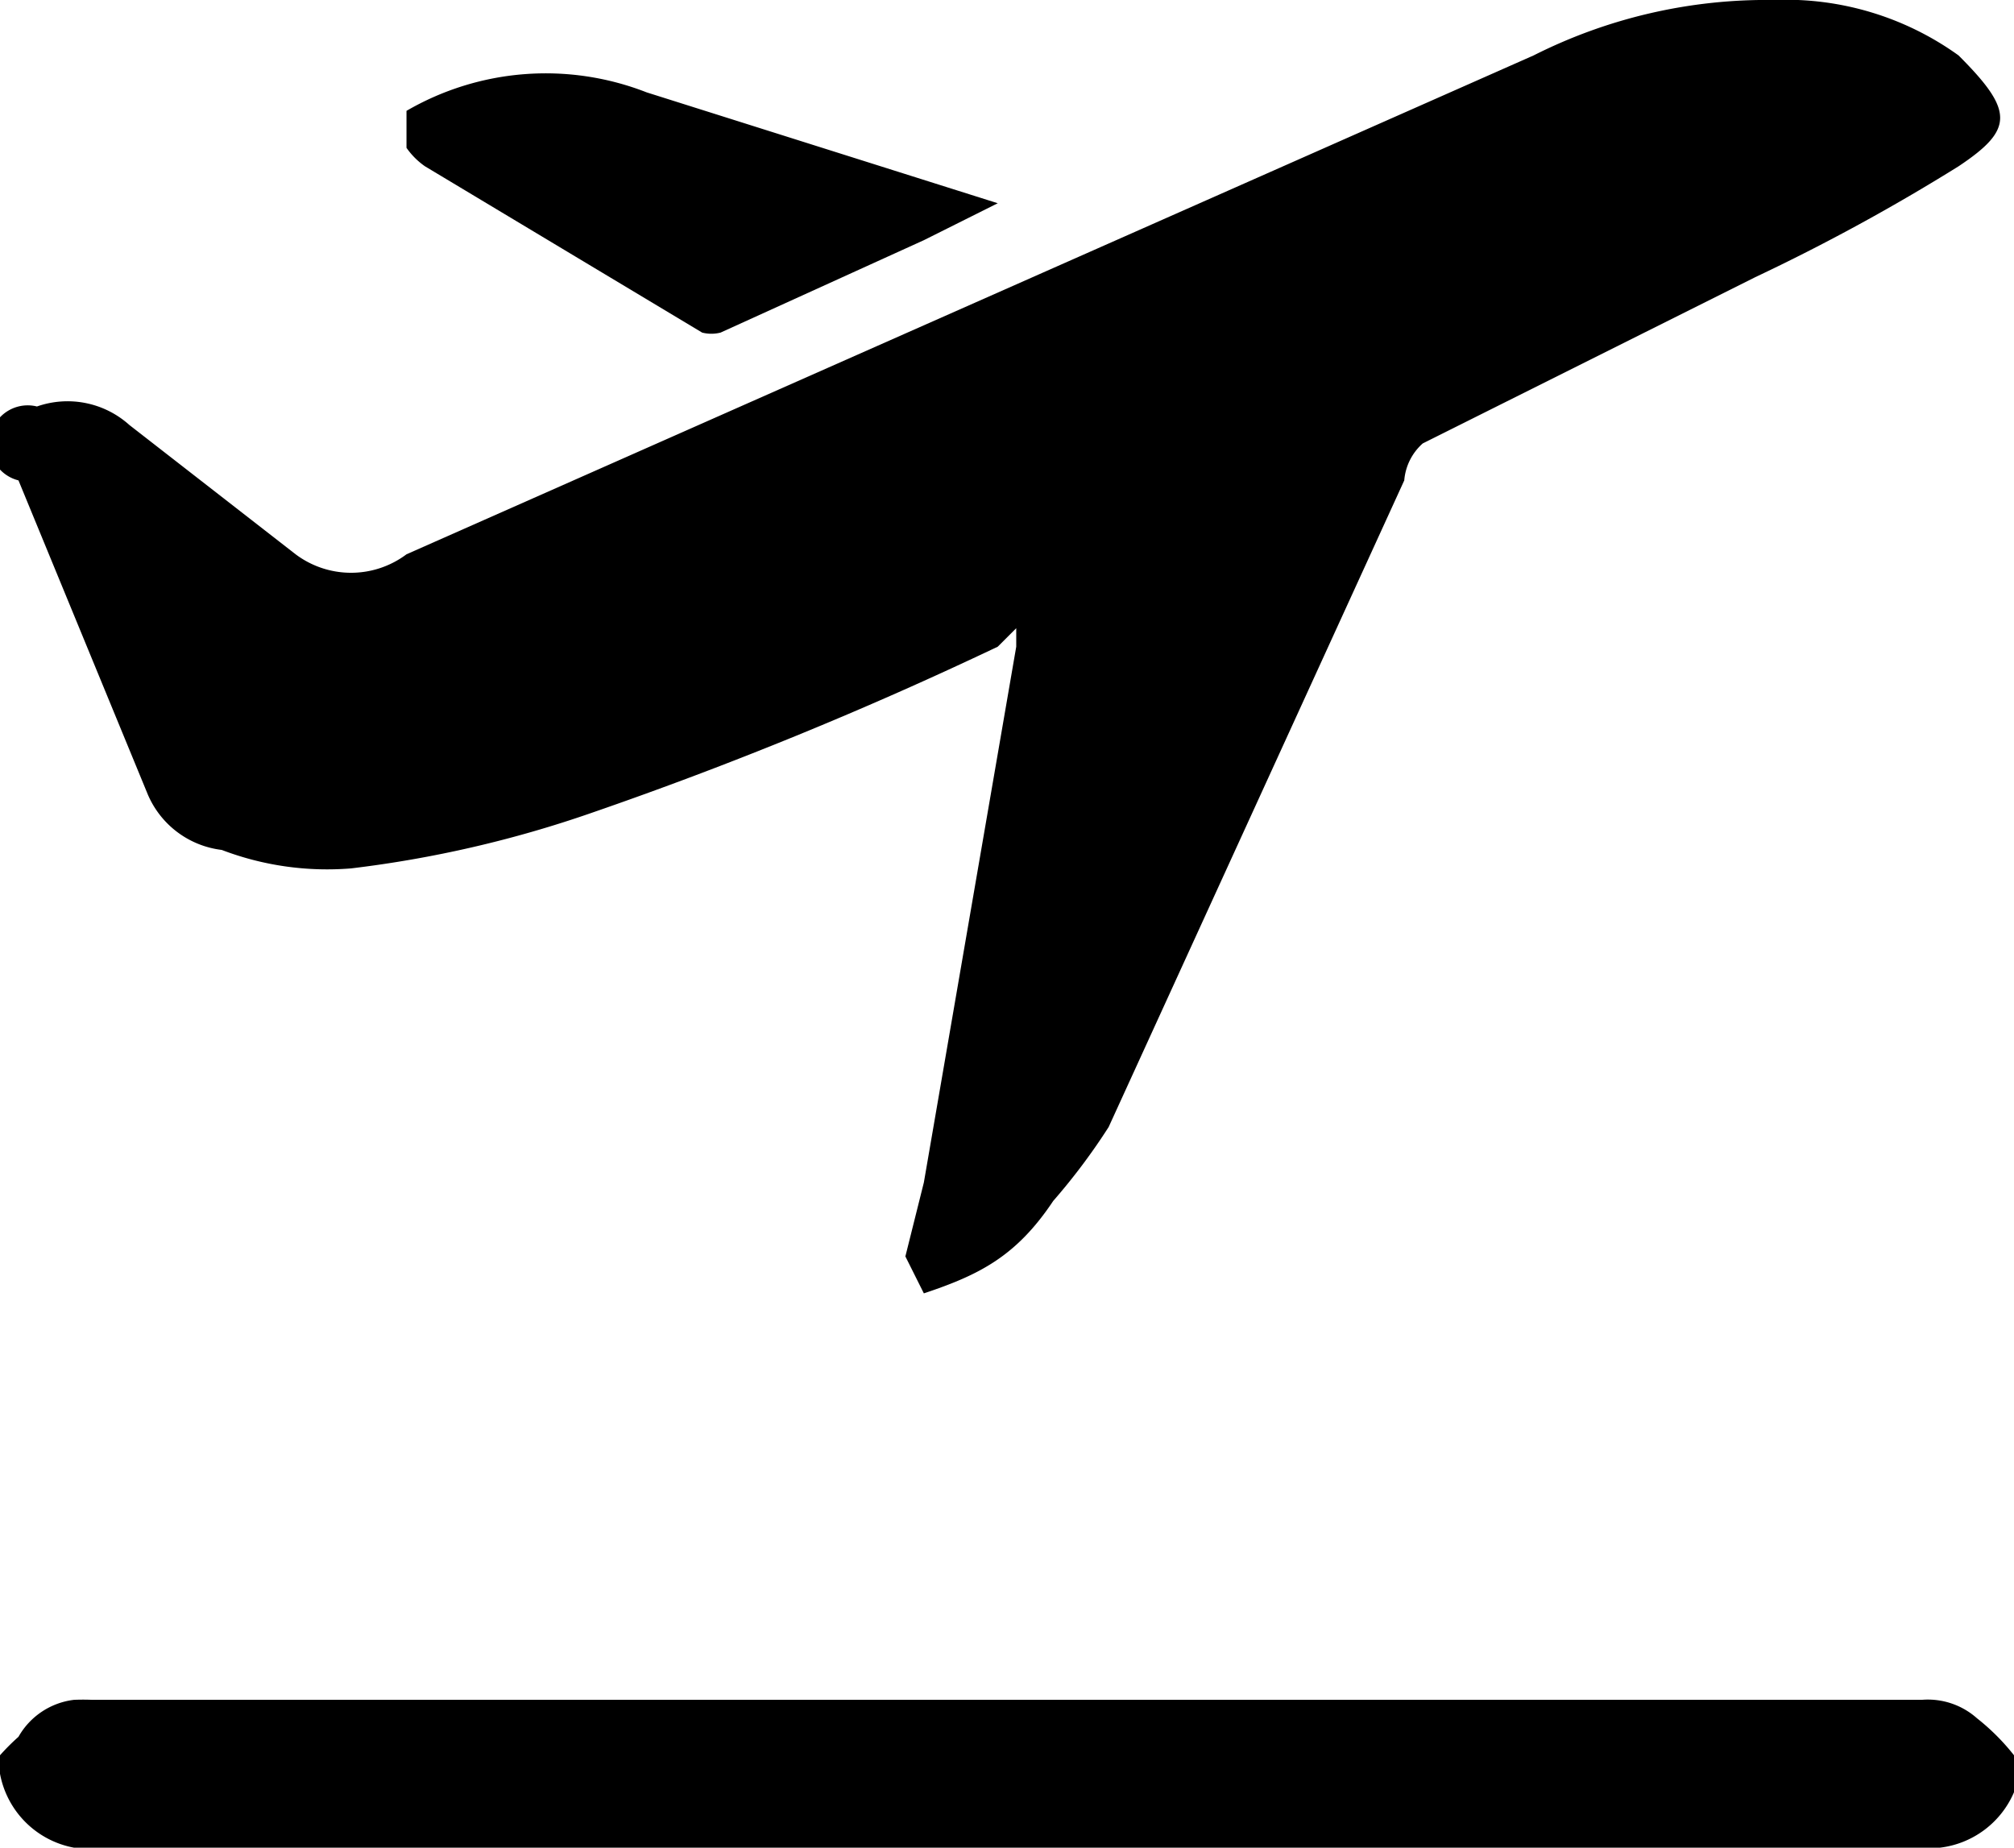 <svg xmlns="http://www.w3.org/2000/svg" viewBox="0 0 109 100"><path d="M0 95a12 12 0 0 1 1-1 4 4 0 0 1 3-2 11 11 0 0 1 1 0h99a4 4 0 0 1 3 1 12 12 0 0 1 2 2v2a5 5 0 0 1-4 3H4a5 5 0 0 1-4-4zm55-61l-1 1a213 213 0 0 1-22 9 62 62 0 0 1-13 3 16 16 0 0 1-7-1 5 5 0 0 1-4-3L1 26a2 2 0 0 1 1-4 5 5 0 0 1 5 1l9 7a5 5 0 0 0 6 0L83 3a28 28 0 0 1 13-3 16 16 0 0 1 10 3c3 3 3 4 0 6a108 108 0 0 1-11 6l-18 9a3 3 0 0 0-1 2L60 61a34 34 0 0 1-3 4c-2 3-4 4-7 5l-1-2 1-4 5-29v-1zm-1-23l-4 2-11 5a2 2 0 0 1-1 0L23 9a4 4 0 0 1-1-1V6a15 15 0 0 1 13-1l19 6z" fill="currentColor"/></svg>
